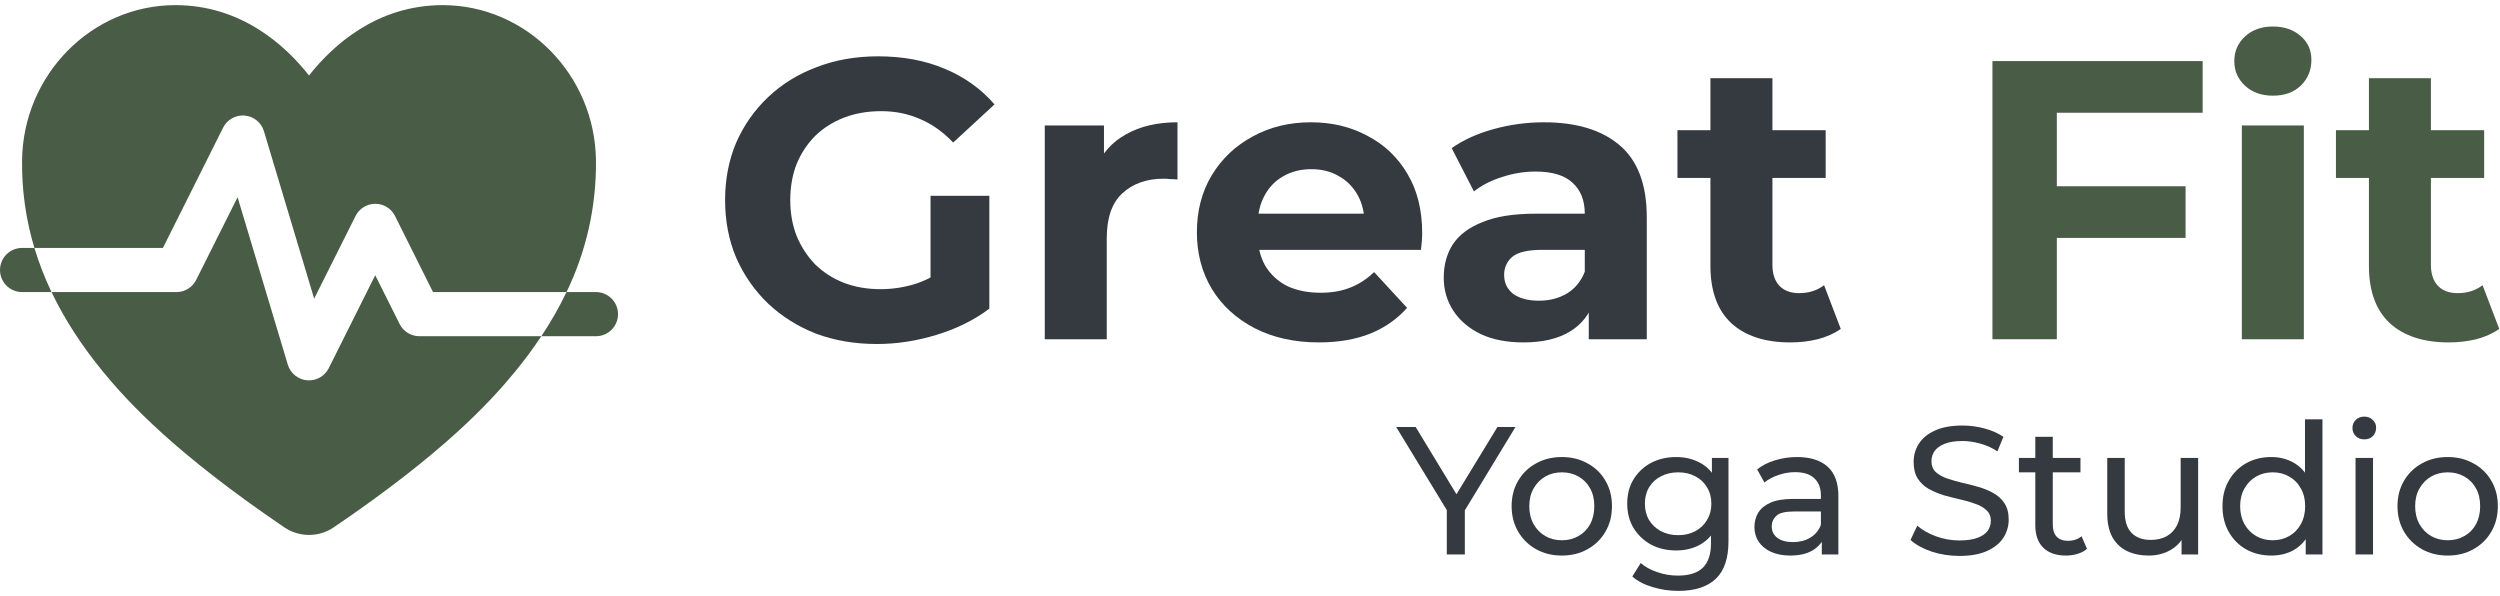 <svg width="151" height="36" viewBox="0 0 151 36" fill="none" xmlns="http://www.w3.org/2000/svg">
<path d="M13.473 7.713C13.592 7.474 13.78 7.276 14.014 7.146C14.247 7.015 14.514 6.957 14.78 6.98C15.046 7.003 15.299 7.106 15.507 7.274C15.714 7.443 15.866 7.67 15.942 7.926L18.975 18.038L21.475 13.045C21.586 12.824 21.756 12.638 21.966 12.508C22.177 12.377 22.42 12.309 22.667 12.309C22.915 12.309 23.157 12.377 23.368 12.508C23.579 12.638 23.749 12.824 23.86 13.045L26.154 17.642H34.217C35.417 15.167 36.026 12.447 35.996 9.697C35.943 4.521 31.791 0.31 26.74 0.31C22.733 0.31 20.074 2.772 18.664 4.56C17.258 2.769 14.596 0.31 10.589 0.31C5.538 0.31 1.386 4.521 1.333 9.697C1.312 11.484 1.563 13.264 2.077 14.975H9.841L13.473 7.713Z" fill="#485C46"/>
<path d="M24.138 19.571L22.664 16.623L19.857 22.238C19.746 22.459 19.576 22.645 19.365 22.775C19.155 22.905 18.912 22.974 18.664 22.974C18.627 22.974 18.589 22.972 18.549 22.969C18.283 22.947 18.029 22.845 17.82 22.676C17.613 22.508 17.46 22.281 17.383 22.024L14.35 11.912L11.85 16.905C11.74 17.125 11.571 17.31 11.362 17.44C11.153 17.57 10.912 17.64 10.665 17.641H3.112C3.89 19.268 4.925 20.87 6.218 22.446C7.782 24.352 10.617 27.4 17.165 31.846C17.607 32.148 18.13 32.31 18.665 32.31C19.201 32.31 19.724 32.148 20.165 31.846C26.713 27.4 29.549 24.352 31.113 22.446C31.676 21.76 32.205 21.047 32.696 20.308H25.33C25.083 20.308 24.84 20.239 24.63 20.109C24.419 19.979 24.249 19.793 24.138 19.571ZM35.996 17.641L34.217 17.642C33.773 18.565 33.265 19.456 32.696 20.308H35.996C36.349 20.308 36.688 20.167 36.938 19.917C37.188 19.667 37.329 19.328 37.329 18.974C37.329 18.621 37.188 18.282 36.938 18.032C36.688 17.782 36.349 17.641 35.996 17.641ZM1.333 14.975C0.98 14.975 0.64 15.116 0.39 15.366C0.14 15.616 0 15.955 0 16.308C0 16.662 0.14 17.001 0.39 17.251C0.64 17.501 0.98 17.641 1.333 17.641H3.112C2.7 16.78 2.354 15.889 2.077 14.975L1.333 14.975Z" fill="#485C46"/>
<path d="M52.964 20.778C51.636 20.778 50.412 20.57 49.292 20.154C48.188 19.722 47.22 19.114 46.388 18.33C45.572 17.546 44.932 16.626 44.468 15.57C44.02 14.514 43.796 13.354 43.796 12.09C43.796 10.826 44.02 9.666 44.468 8.61C44.932 7.554 45.58 6.634 46.412 5.85C47.244 5.066 48.22 4.466 49.34 4.05C50.46 3.618 51.692 3.402 53.036 3.402C54.524 3.402 55.86 3.65 57.044 4.146C58.244 4.642 59.252 5.362 60.068 6.306L57.572 8.61C56.964 7.97 56.3 7.498 55.58 7.194C54.86 6.874 54.076 6.714 53.228 6.714C52.412 6.714 51.668 6.842 50.996 7.098C50.324 7.354 49.74 7.722 49.244 8.202C48.764 8.682 48.388 9.25 48.116 9.906C47.86 10.562 47.732 11.29 47.732 12.09C47.732 12.874 47.86 13.594 48.116 14.25C48.388 14.906 48.764 15.482 49.244 15.978C49.74 16.458 50.316 16.826 50.972 17.082C51.644 17.338 52.38 17.466 53.18 17.466C53.948 17.466 54.692 17.346 55.412 17.106C56.148 16.85 56.86 16.426 57.548 15.834L59.756 18.642C58.844 19.33 57.78 19.858 56.564 20.226C55.364 20.594 54.164 20.778 52.964 20.778ZM56.204 18.138V11.826H59.756V18.642L56.204 18.138Z" fill="#343A40"/>
<path d="M63.104 20.49V7.578H66.68V11.226L66.176 10.17C66.56 9.258 67.176 8.57 68.024 8.106C68.872 7.626 69.904 7.386 71.12 7.386V10.842C70.96 10.826 70.816 10.818 70.688 10.818C70.56 10.802 70.424 10.794 70.28 10.794C69.256 10.794 68.424 11.09 67.784 11.682C67.16 12.258 66.848 13.162 66.848 14.394V20.49H63.104Z" fill="#343A40"/>
<path d="M79.66 20.682C78.188 20.682 76.892 20.394 75.772 19.818C74.668 19.242 73.812 18.458 73.204 17.466C72.596 16.458 72.292 15.314 72.292 14.034C72.292 12.738 72.588 11.594 73.18 10.602C73.788 9.594 74.612 8.81 75.652 8.25C76.692 7.674 77.868 7.386 79.18 7.386C80.444 7.386 81.58 7.658 82.588 8.202C83.612 8.73 84.42 9.498 85.012 10.506C85.604 11.498 85.9 12.69 85.9 14.082C85.9 14.226 85.892 14.394 85.876 14.586C85.86 14.762 85.844 14.93 85.828 15.09H75.34V12.906H83.86L82.42 13.554C82.42 12.882 82.284 12.298 82.012 11.802C81.74 11.306 81.364 10.922 80.884 10.65C80.404 10.362 79.844 10.218 79.204 10.218C78.564 10.218 77.996 10.362 77.5 10.65C77.02 10.922 76.644 11.314 76.372 11.826C76.1 12.322 75.964 12.914 75.964 13.602V14.178C75.964 14.882 76.116 15.506 76.42 16.05C76.74 16.578 77.18 16.986 77.74 17.274C78.316 17.546 78.988 17.682 79.756 17.682C80.444 17.682 81.044 17.578 81.556 17.37C82.084 17.162 82.564 16.85 82.996 16.434L84.988 18.594C84.396 19.266 83.652 19.786 82.756 20.154C81.86 20.506 80.828 20.682 79.66 20.682Z" fill="#343A40"/>
<path d="M95.961 20.49V17.97L95.721 17.418V12.906C95.721 12.106 95.473 11.482 94.977 11.034C94.497 10.586 93.753 10.362 92.745 10.362C92.057 10.362 91.377 10.474 90.705 10.698C90.049 10.906 89.489 11.194 89.025 11.562L87.681 8.946C88.385 8.45 89.233 8.066 90.225 7.794C91.217 7.522 92.225 7.386 93.249 7.386C95.217 7.386 96.745 7.85 97.833 8.778C98.921 9.706 99.465 11.154 99.465 13.122V20.49H95.961ZM92.025 20.682C91.017 20.682 90.153 20.514 89.433 20.178C88.713 19.826 88.161 19.354 87.777 18.762C87.393 18.17 87.201 17.506 87.201 16.77C87.201 16.002 87.385 15.33 87.753 14.754C88.137 14.178 88.737 13.73 89.553 13.41C90.369 13.074 91.433 12.906 92.745 12.906H96.177V15.09H93.153C92.273 15.09 91.665 15.234 91.329 15.522C91.009 15.81 90.849 16.17 90.849 16.602C90.849 17.082 91.033 17.466 91.401 17.754C91.785 18.026 92.305 18.162 92.961 18.162C93.585 18.162 94.145 18.018 94.641 17.73C95.137 17.426 95.497 16.986 95.721 16.41L96.297 18.138C96.025 18.97 95.529 19.602 94.809 20.034C94.089 20.466 93.161 20.682 92.025 20.682Z" fill="#343A40"/>
<path d="M108.134 20.682C106.614 20.682 105.43 20.298 104.582 19.53C103.734 18.746 103.31 17.586 103.31 16.05V4.722H107.054V16.002C107.054 16.546 107.198 16.97 107.486 17.274C107.774 17.562 108.166 17.706 108.662 17.706C109.254 17.706 109.758 17.546 110.174 17.226L111.182 19.866C110.798 20.138 110.334 20.346 109.79 20.49C109.262 20.618 108.71 20.682 108.134 20.682ZM101.318 10.746V7.866H110.27V10.746H101.318Z" fill="#343A40"/>
<path d="M123.944 11.25H132.008V14.37H123.944V11.25ZM124.232 20.49H120.344V3.69H133.04V6.81H124.232V20.49Z" fill="#485C46"/>
<path d="M135.408 20.49V7.578H139.152V20.49H135.408ZM137.28 5.778C136.592 5.778 136.032 5.578 135.6 5.178C135.168 4.778 134.952 4.282 134.952 3.69C134.952 3.098 135.168 2.602 135.6 2.202C136.032 1.802 136.592 1.602 137.28 1.602C137.968 1.602 138.528 1.794 138.96 2.178C139.392 2.546 139.608 3.026 139.608 3.618C139.608 4.242 139.392 4.762 138.96 5.178C138.544 5.578 137.984 5.778 137.28 5.778Z" fill="#485C46"/>
<path d="M147.907 20.682C146.387 20.682 145.203 20.298 144.355 19.53C143.507 18.746 143.083 17.586 143.083 16.05V4.722H146.827V16.002C146.827 16.546 146.971 16.97 147.259 17.274C147.547 17.562 147.939 17.706 148.435 17.706C149.027 17.706 149.531 17.546 149.947 17.226L150.955 19.866C150.571 20.138 150.107 20.346 149.563 20.49C149.035 20.618 148.483 20.682 147.907 20.682ZM141.091 10.746V7.866H150.043V10.746H141.091Z" fill="#485C46"/>
<path d="M87.387 33.49V30.542L87.64 31.224L84.329 25.79H85.506L88.289 30.377H87.651L90.445 25.79H91.534L88.234 31.224L88.476 30.542V33.49H87.387Z" fill="#343A40"/>
<path d="M94.338 33.556C93.751 33.556 93.23 33.427 92.776 33.171C92.321 32.914 91.962 32.562 91.698 32.115C91.434 31.66 91.302 31.147 91.302 30.575C91.302 29.995 91.434 29.482 91.698 29.035C91.962 28.587 92.321 28.239 92.776 27.99C93.23 27.733 93.751 27.605 94.338 27.605C94.917 27.605 95.434 27.733 95.889 27.99C96.351 28.239 96.71 28.587 96.967 29.035C97.231 29.475 97.363 29.988 97.363 30.575C97.363 31.154 97.231 31.667 96.967 32.115C96.71 32.562 96.351 32.914 95.889 33.171C95.434 33.427 94.917 33.556 94.338 33.556ZM94.338 32.632C94.712 32.632 95.045 32.547 95.339 32.379C95.639 32.21 95.874 31.972 96.043 31.664C96.211 31.348 96.296 30.985 96.296 30.575C96.296 30.157 96.211 29.797 96.043 29.497C95.874 29.189 95.639 28.95 95.339 28.782C95.045 28.613 94.712 28.529 94.338 28.529C93.964 28.529 93.63 28.613 93.337 28.782C93.043 28.95 92.809 29.189 92.633 29.497C92.457 29.797 92.369 30.157 92.369 30.575C92.369 30.985 92.457 31.348 92.633 31.664C92.809 31.972 93.043 32.21 93.337 32.379C93.63 32.547 93.964 32.632 94.338 32.632Z" fill="#343A40"/>
<path d="M101.375 35.69C100.84 35.69 100.319 35.613 99.813 35.459C99.314 35.312 98.907 35.099 98.592 34.821L99.098 34.007C99.369 34.241 99.703 34.425 100.099 34.557C100.495 34.696 100.909 34.766 101.342 34.766C102.031 34.766 102.537 34.604 102.86 34.282C103.183 33.959 103.344 33.468 103.344 32.808V31.576L103.454 30.421L103.399 29.255V27.66H104.4V32.698C104.4 33.724 104.143 34.48 103.63 34.964C103.117 35.448 102.365 35.69 101.375 35.69ZM101.243 33.248C100.678 33.248 100.172 33.13 99.725 32.896C99.285 32.654 98.933 32.32 98.669 31.895C98.412 31.469 98.284 30.978 98.284 30.421C98.284 29.856 98.412 29.365 98.669 28.947C98.933 28.521 99.285 28.191 99.725 27.957C100.172 27.722 100.678 27.605 101.243 27.605C101.742 27.605 102.196 27.707 102.607 27.913C103.018 28.111 103.344 28.419 103.586 28.837C103.835 29.255 103.96 29.783 103.96 30.421C103.96 31.051 103.835 31.576 103.586 31.994C103.344 32.412 103.018 32.727 102.607 32.94C102.196 33.145 101.742 33.248 101.243 33.248ZM101.364 32.324C101.753 32.324 102.097 32.243 102.398 32.082C102.699 31.92 102.933 31.697 103.102 31.411C103.278 31.125 103.366 30.795 103.366 30.421C103.366 30.047 103.278 29.717 103.102 29.431C102.933 29.145 102.699 28.925 102.398 28.771C102.097 28.609 101.753 28.529 101.364 28.529C100.975 28.529 100.627 28.609 100.319 28.771C100.018 28.925 99.78 29.145 99.604 29.431C99.435 29.717 99.351 30.047 99.351 30.421C99.351 30.795 99.435 31.125 99.604 31.411C99.78 31.697 100.018 31.92 100.319 32.082C100.627 32.243 100.975 32.324 101.364 32.324Z" fill="#343A40"/>
<path d="M110.037 33.49V32.258L109.982 32.027V29.926C109.982 29.478 109.85 29.134 109.586 28.892C109.329 28.642 108.94 28.518 108.42 28.518C108.075 28.518 107.738 28.576 107.408 28.694C107.078 28.804 106.799 28.954 106.572 29.145L106.132 28.353C106.432 28.111 106.792 27.927 107.21 27.803C107.635 27.671 108.079 27.605 108.541 27.605C109.34 27.605 109.956 27.799 110.389 28.188C110.821 28.576 111.038 29.17 111.038 29.97V33.49H110.037ZM108.123 33.556C107.69 33.556 107.309 33.482 106.979 33.336C106.656 33.189 106.407 32.987 106.231 32.731C106.055 32.467 105.967 32.17 105.967 31.84C105.967 31.524 106.04 31.238 106.187 30.982C106.341 30.725 106.586 30.52 106.924 30.366C107.268 30.212 107.73 30.135 108.31 30.135H110.158V30.894H108.354C107.826 30.894 107.47 30.982 107.287 31.158C107.103 31.334 107.012 31.546 107.012 31.796C107.012 32.082 107.125 32.313 107.353 32.489C107.58 32.657 107.895 32.742 108.299 32.742C108.695 32.742 109.039 32.654 109.333 32.478C109.633 32.302 109.85 32.045 109.982 31.708L110.191 32.434C110.051 32.778 109.806 33.053 109.454 33.259C109.102 33.457 108.658 33.556 108.123 33.556Z" fill="#343A40"/>
<path d="M118.344 33.578C117.757 33.578 117.196 33.49 116.661 33.314C116.126 33.13 115.704 32.896 115.396 32.61L115.803 31.752C116.096 32.008 116.47 32.221 116.925 32.39C117.38 32.558 117.853 32.643 118.344 32.643C118.791 32.643 119.154 32.591 119.433 32.489C119.712 32.386 119.917 32.247 120.049 32.071C120.181 31.887 120.247 31.682 120.247 31.455C120.247 31.191 120.159 30.978 119.983 30.817C119.814 30.655 119.591 30.527 119.312 30.432C119.041 30.329 118.74 30.241 118.41 30.168C118.08 30.094 117.746 30.01 117.409 29.915C117.079 29.812 116.775 29.684 116.496 29.53C116.225 29.376 116.005 29.17 115.836 28.914C115.667 28.65 115.583 28.312 115.583 27.902C115.583 27.506 115.686 27.143 115.891 26.813C116.104 26.475 116.426 26.208 116.859 26.01C117.299 25.804 117.856 25.702 118.531 25.702C118.978 25.702 119.422 25.76 119.862 25.878C120.302 25.995 120.683 26.164 121.006 26.384L120.643 27.264C120.313 27.044 119.965 26.886 119.598 26.791C119.231 26.688 118.876 26.637 118.531 26.637C118.098 26.637 117.743 26.692 117.464 26.802C117.185 26.912 116.98 27.058 116.848 27.242C116.723 27.425 116.661 27.63 116.661 27.858C116.661 28.129 116.745 28.345 116.914 28.507C117.09 28.668 117.314 28.796 117.585 28.892C117.864 28.987 118.168 29.075 118.498 29.156C118.828 29.229 119.158 29.313 119.488 29.409C119.825 29.504 120.13 29.629 120.401 29.783C120.68 29.937 120.903 30.142 121.072 30.399C121.241 30.655 121.325 30.985 121.325 31.389C121.325 31.777 121.219 32.14 121.006 32.478C120.793 32.808 120.463 33.075 120.016 33.281C119.576 33.479 119.019 33.578 118.344 33.578Z" fill="#343A40"/>
<path d="M124.78 33.556C124.193 33.556 123.739 33.398 123.416 33.083C123.093 32.767 122.932 32.316 122.932 31.73V26.384H123.988V31.686C123.988 32.001 124.065 32.243 124.219 32.412C124.38 32.58 124.608 32.665 124.901 32.665C125.231 32.665 125.506 32.573 125.726 32.39L126.056 33.149C125.895 33.288 125.7 33.391 125.473 33.457C125.253 33.523 125.022 33.556 124.78 33.556ZM121.942 28.529V27.66H125.66V28.529H121.942Z" fill="#343A40"/>
<path d="M129.786 33.556C129.287 33.556 128.847 33.464 128.466 33.281C128.092 33.097 127.798 32.819 127.586 32.445C127.38 32.063 127.278 31.587 127.278 31.015V27.66H128.334V30.894C128.334 31.466 128.469 31.895 128.741 32.181C129.019 32.467 129.408 32.61 129.907 32.61C130.273 32.61 130.592 32.536 130.864 32.39C131.135 32.236 131.344 32.016 131.491 31.73C131.637 31.436 131.711 31.084 131.711 30.674V27.66H132.767V33.49H131.766V31.917L131.931 32.335C131.74 32.723 131.454 33.024 131.073 33.237C130.691 33.449 130.262 33.556 129.786 33.556Z" fill="#343A40"/>
<path d="M137.186 33.556C136.621 33.556 136.115 33.431 135.668 33.182C135.228 32.932 134.88 32.584 134.623 32.137C134.366 31.689 134.238 31.169 134.238 30.575C134.238 29.981 134.366 29.464 134.623 29.024C134.88 28.576 135.228 28.228 135.668 27.979C136.115 27.729 136.621 27.605 137.186 27.605C137.677 27.605 138.121 27.715 138.517 27.935C138.913 28.155 139.228 28.485 139.463 28.925C139.705 29.365 139.826 29.915 139.826 30.575C139.826 31.235 139.709 31.785 139.474 32.225C139.247 32.665 138.935 32.998 138.539 33.226C138.143 33.446 137.692 33.556 137.186 33.556ZM137.274 32.632C137.641 32.632 137.971 32.547 138.264 32.379C138.565 32.21 138.799 31.972 138.968 31.664C139.144 31.348 139.232 30.985 139.232 30.575C139.232 30.157 139.144 29.797 138.968 29.497C138.799 29.189 138.565 28.95 138.264 28.782C137.971 28.613 137.641 28.529 137.274 28.529C136.9 28.529 136.566 28.613 136.273 28.782C135.98 28.95 135.745 29.189 135.569 29.497C135.393 29.797 135.305 30.157 135.305 30.575C135.305 30.985 135.393 31.348 135.569 31.664C135.745 31.972 135.98 32.21 136.273 32.379C136.566 32.547 136.9 32.632 137.274 32.632ZM139.265 33.49V31.917L139.331 30.564L139.221 29.211V25.328H140.277V33.49H139.265Z" fill="#343A40"/>
<path d="M142.275 33.49V27.66H143.331V33.49H142.275ZM142.803 26.538C142.598 26.538 142.425 26.472 142.286 26.34C142.154 26.208 142.088 26.046 142.088 25.856C142.088 25.658 142.154 25.493 142.286 25.361C142.425 25.229 142.598 25.163 142.803 25.163C143.008 25.163 143.177 25.229 143.309 25.361C143.448 25.485 143.518 25.643 143.518 25.834C143.518 26.032 143.452 26.2 143.32 26.34C143.188 26.472 143.016 26.538 142.803 26.538Z" fill="#343A40"/>
<path d="M147.844 33.556C147.258 33.556 146.737 33.427 146.282 33.171C145.828 32.914 145.468 32.562 145.204 32.115C144.94 31.66 144.808 31.147 144.808 30.575C144.808 29.995 144.94 29.482 145.204 29.035C145.468 28.587 145.828 28.239 146.282 27.99C146.737 27.733 147.258 27.605 147.844 27.605C148.424 27.605 148.941 27.733 149.395 27.99C149.857 28.239 150.217 28.587 150.473 29.035C150.737 29.475 150.869 29.988 150.869 30.575C150.869 31.154 150.737 31.667 150.473 32.115C150.217 32.562 149.857 32.914 149.395 33.171C148.941 33.427 148.424 33.556 147.844 33.556ZM147.844 32.632C148.218 32.632 148.552 32.547 148.845 32.379C149.146 32.21 149.381 31.972 149.549 31.664C149.718 31.348 149.802 30.985 149.802 30.575C149.802 30.157 149.718 29.797 149.549 29.497C149.381 29.189 149.146 28.95 148.845 28.782C148.552 28.613 148.218 28.529 147.844 28.529C147.47 28.529 147.137 28.613 146.843 28.782C146.55 28.95 146.315 29.189 146.139 29.497C145.963 29.797 145.875 30.157 145.875 30.575C145.875 30.985 145.963 31.348 146.139 31.664C146.315 31.972 146.55 32.21 146.843 32.379C147.137 32.547 147.47 32.632 147.844 32.632Z" fill="#343A40"/>
</svg>
